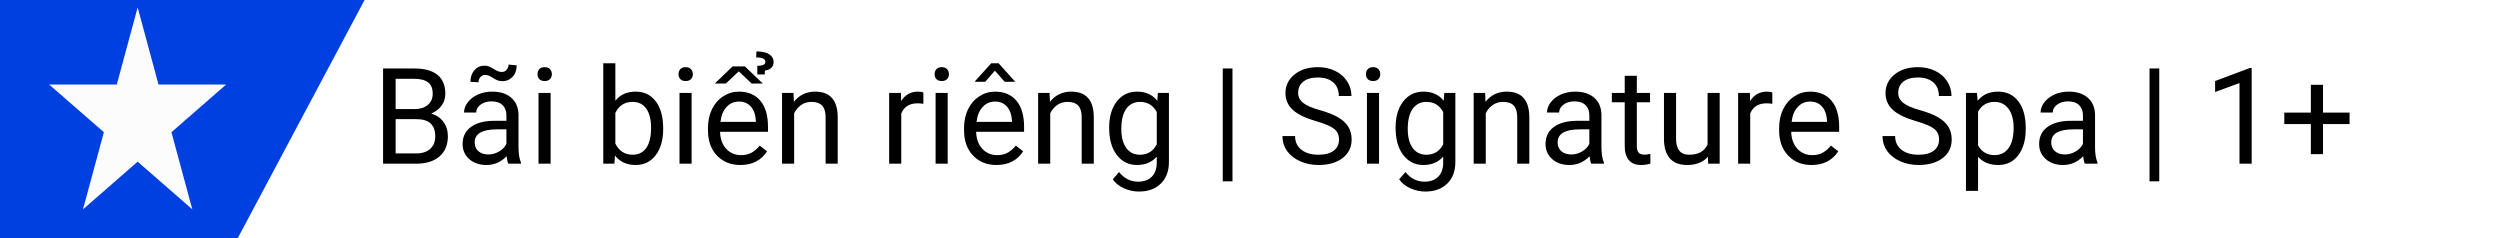 <svg width="336" height="32" viewBox="0 0 336 32" fill="none" xmlns="http://www.w3.org/2000/svg">
<rect width="336" height="32" fill="white"/>
<path d="M51.485 22V9.203H55.669C57.058 9.203 58.101 9.49 58.798 10.065C59.501 10.639 59.852 11.488 59.852 12.613C59.852 13.211 59.683 13.741 59.343 14.204C59.003 14.661 58.54 15.016 57.954 15.268C58.645 15.461 59.19 15.83 59.589 16.375C59.993 16.914 60.195 17.559 60.195 18.309C60.195 19.457 59.823 20.359 59.079 21.016C58.335 21.672 57.283 22 55.924 22H51.485ZM53.173 16.015V20.62H55.959C56.744 20.62 57.362 20.418 57.813 20.014C58.27 19.604 58.499 19.041 58.499 18.326C58.499 16.785 57.661 16.015 55.985 16.015H53.173ZM53.173 14.661H55.722C56.46 14.661 57.049 14.477 57.488 14.107C57.934 13.738 58.156 13.237 58.156 12.604C58.156 11.901 57.951 11.392 57.541 11.075C57.131 10.753 56.507 10.592 55.669 10.592H53.173V14.661ZM68.316 22C68.223 21.812 68.147 21.479 68.088 20.998C67.332 21.783 66.43 22.176 65.381 22.176C64.443 22.176 63.673 21.912 63.069 21.385C62.472 20.852 62.173 20.178 62.173 19.363C62.173 18.373 62.548 17.605 63.298 17.061C64.054 16.51 65.114 16.234 66.48 16.234H68.061V15.487C68.061 14.919 67.892 14.468 67.552 14.134C67.212 13.794 66.711 13.624 66.049 13.624C65.469 13.624 64.982 13.771 64.59 14.063C64.197 14.356 64.001 14.711 64.001 15.127H62.366C62.366 14.652 62.533 14.195 62.867 13.756C63.207 13.31 63.664 12.959 64.238 12.701C64.818 12.443 65.454 12.315 66.145 12.315C67.241 12.315 68.1 12.59 68.721 13.141C69.342 13.685 69.664 14.438 69.688 15.399V19.776C69.688 20.649 69.799 21.344 70.022 21.859V22H68.316ZM65.618 20.761C66.128 20.761 66.611 20.629 67.068 20.365C67.525 20.102 67.856 19.759 68.061 19.337V17.386H66.787C64.795 17.386 63.799 17.969 63.799 19.135C63.799 19.645 63.969 20.043 64.309 20.33C64.648 20.617 65.085 20.761 65.618 20.761ZM69.441 8.781C69.441 9.414 69.26 9.927 68.897 10.319C68.539 10.712 68.091 10.908 67.552 10.908C67.311 10.908 67.103 10.879 66.928 10.82C66.752 10.762 66.52 10.642 66.233 10.46C65.952 10.278 65.747 10.17 65.618 10.135C65.495 10.094 65.352 10.073 65.188 10.073C64.947 10.073 64.742 10.167 64.572 10.354C64.402 10.536 64.317 10.771 64.317 11.058L63.227 10.996C63.227 10.369 63.403 9.851 63.755 9.44C64.112 9.03 64.564 8.825 65.108 8.825C65.314 8.825 65.498 8.854 65.662 8.913C65.826 8.972 66.049 9.086 66.33 9.256C66.611 9.426 66.825 9.537 66.972 9.59C67.124 9.643 67.291 9.669 67.473 9.669C67.725 9.669 67.933 9.569 68.097 9.37C68.267 9.171 68.352 8.939 68.352 8.676L69.441 8.781ZM74.003 22H72.377V12.49H74.003V22ZM72.245 9.968C72.245 9.704 72.324 9.481 72.482 9.3C72.647 9.118 72.887 9.027 73.203 9.027C73.519 9.027 73.76 9.118 73.924 9.3C74.088 9.481 74.17 9.704 74.17 9.968C74.17 10.231 74.088 10.451 73.924 10.627C73.76 10.803 73.519 10.891 73.203 10.891C72.887 10.891 72.647 10.803 72.482 10.627C72.324 10.451 72.245 10.231 72.245 9.968ZM89.129 17.351C89.129 18.804 88.795 19.973 88.127 20.857C87.459 21.736 86.562 22.176 85.438 22.176C84.236 22.176 83.308 21.751 82.651 20.901L82.572 22H81.078V8.5H82.704V13.536C83.36 12.722 84.266 12.315 85.42 12.315C86.574 12.315 87.48 12.751 88.136 13.624C88.798 14.497 89.129 15.692 89.129 17.21V17.351ZM87.503 17.166C87.503 16.059 87.289 15.203 86.861 14.6C86.434 13.996 85.818 13.694 85.016 13.694C83.943 13.694 83.173 14.192 82.704 15.188V19.302C83.202 20.298 83.978 20.796 85.033 20.796C85.812 20.796 86.419 20.494 86.853 19.891C87.286 19.287 87.503 18.379 87.503 17.166ZM92.952 22H91.326V12.49H92.952V22ZM91.194 9.968C91.194 9.704 91.273 9.481 91.432 9.3C91.596 9.118 91.836 9.027 92.152 9.027C92.469 9.027 92.709 9.118 92.873 9.3C93.037 9.481 93.119 9.704 93.119 9.968C93.119 10.231 93.037 10.451 92.873 10.627C92.709 10.803 92.469 10.891 92.152 10.891C91.836 10.891 91.596 10.803 91.432 10.627C91.273 10.451 91.194 10.231 91.194 9.968ZM99.509 22.176C98.22 22.176 97.171 21.754 96.362 20.91C95.554 20.061 95.149 18.927 95.149 17.509V17.21C95.149 16.267 95.328 15.426 95.686 14.688C96.049 13.943 96.553 13.363 97.197 12.947C97.848 12.525 98.551 12.315 99.307 12.315C100.543 12.315 101.504 12.722 102.189 13.536C102.875 14.351 103.218 15.517 103.218 17.034V17.711H96.775C96.799 18.648 97.071 19.407 97.593 19.987C98.12 20.561 98.788 20.849 99.597 20.849C100.171 20.849 100.657 20.731 101.056 20.497C101.454 20.263 101.803 19.952 102.102 19.565L103.095 20.339C102.298 21.564 101.103 22.176 99.509 22.176ZM99.307 13.65C98.65 13.65 98.1 13.891 97.654 14.371C97.209 14.846 96.934 15.514 96.828 16.375H101.592V16.252C101.545 15.426 101.322 14.787 100.924 14.336C100.525 13.879 99.986 13.65 99.307 13.65ZM102.515 11.225H101.021L99.289 9.59L97.558 11.225H96.072L98.463 8.922H100.115L102.515 11.225ZM101.785 10.012L101.776 8.86C102.157 8.837 102.433 8.787 102.603 8.711C102.778 8.635 102.866 8.5 102.866 8.307C102.866 7.914 102.453 7.718 101.627 7.718L101.671 6.909C102.421 6.909 102.992 7.038 103.385 7.296C103.777 7.554 103.974 7.896 103.974 8.324C103.974 8.67 103.865 8.939 103.648 9.133C103.432 9.326 103.147 9.443 102.796 9.484L102.787 10.012H101.785ZM106.646 12.49L106.698 13.685C107.425 12.771 108.374 12.315 109.546 12.315C111.556 12.315 112.569 13.448 112.587 15.716V22H110.961V15.707C110.955 15.021 110.797 14.515 110.486 14.187C110.182 13.858 109.704 13.694 109.054 13.694C108.526 13.694 108.063 13.835 107.665 14.116C107.267 14.398 106.956 14.767 106.733 15.224V22H105.107V12.49H106.646ZM124.101 13.949C123.854 13.908 123.588 13.888 123.301 13.888C122.234 13.888 121.511 14.342 121.13 15.25V22H119.504V12.49H121.086L121.112 13.589C121.646 12.739 122.401 12.315 123.38 12.315C123.696 12.315 123.937 12.355 124.101 12.438V13.949ZM127.37 22H125.744V12.49H127.37V22ZM125.612 9.968C125.612 9.704 125.691 9.481 125.85 9.3C126.014 9.118 126.254 9.027 126.57 9.027C126.887 9.027 127.127 9.118 127.291 9.3C127.455 9.481 127.537 9.704 127.537 9.968C127.537 10.231 127.455 10.451 127.291 10.627C127.127 10.803 126.887 10.891 126.57 10.891C126.254 10.891 126.014 10.803 125.85 10.627C125.691 10.451 125.612 10.231 125.612 9.968ZM133.927 22.176C132.638 22.176 131.589 21.754 130.78 20.91C129.972 20.061 129.567 18.927 129.567 17.509V17.21C129.567 16.267 129.746 15.426 130.104 14.688C130.467 13.943 130.971 13.363 131.615 12.947C132.266 12.525 132.969 12.315 133.725 12.315C134.961 12.315 135.922 12.722 136.607 13.536C137.293 14.351 137.636 15.517 137.636 17.034V17.711H131.193C131.217 18.648 131.489 19.407 132.011 19.987C132.538 20.561 133.206 20.849 134.015 20.849C134.589 20.849 135.075 20.731 135.474 20.497C135.872 20.263 136.221 19.952 136.52 19.565L137.513 20.339C136.716 21.564 135.521 22.176 133.927 22.176ZM133.725 13.65C133.068 13.65 132.518 13.891 132.072 14.371C131.627 14.846 131.352 15.514 131.246 16.375H136.01V16.252C135.963 15.426 135.74 14.787 135.342 14.336C134.943 13.879 134.404 13.65 133.725 13.65ZM136.379 10.908V10.996H135.034L133.716 9.502L132.406 10.996H131.062V10.891L133.224 8.5H134.208L136.379 10.908ZM141.063 12.49L141.116 13.685C141.843 12.771 142.792 12.315 143.964 12.315C145.974 12.315 146.987 13.448 147.005 15.716V22H145.379V15.707C145.373 15.021 145.215 14.515 144.904 14.187C144.6 13.858 144.122 13.694 143.472 13.694C142.944 13.694 142.481 13.835 142.083 14.116C141.685 14.398 141.374 14.767 141.151 15.224V22H139.525V12.49H141.063ZM149.07 17.166C149.07 15.684 149.413 14.506 150.099 13.633C150.784 12.754 151.692 12.315 152.823 12.315C153.983 12.315 154.889 12.725 155.539 13.545L155.618 12.49H157.104V21.771C157.104 23.002 156.737 23.972 156.005 24.681C155.278 25.39 154.3 25.744 153.069 25.744C152.384 25.744 151.713 25.598 151.057 25.305C150.4 25.012 149.899 24.61 149.554 24.101L150.397 23.125C151.095 23.986 151.947 24.417 152.955 24.417C153.746 24.417 154.361 24.194 154.801 23.749C155.246 23.304 155.469 22.677 155.469 21.868V21.051C154.818 21.801 153.931 22.176 152.806 22.176C151.692 22.176 150.79 21.727 150.099 20.831C149.413 19.935 149.07 18.713 149.07 17.166ZM150.705 17.351C150.705 18.423 150.925 19.267 151.364 19.882C151.804 20.491 152.419 20.796 153.21 20.796C154.235 20.796 154.988 20.33 155.469 19.398V15.057C154.971 14.148 154.224 13.694 153.228 13.694C152.437 13.694 151.818 14.002 151.373 14.617C150.928 15.232 150.705 16.144 150.705 17.351ZM165.646 24.373H164.337V9.203H165.646V24.373ZM176.914 16.296C175.467 15.88 174.412 15.37 173.75 14.767C173.094 14.157 172.766 13.407 172.766 12.517C172.766 11.509 173.167 10.677 173.97 10.021C174.778 9.358 175.827 9.027 177.116 9.027C177.995 9.027 178.777 9.197 179.463 9.537C180.154 9.877 180.688 10.346 181.062 10.943C181.443 11.541 181.634 12.194 181.634 12.903H179.938C179.938 12.13 179.691 11.523 179.199 11.084C178.707 10.639 178.013 10.416 177.116 10.416C176.284 10.416 175.634 10.601 175.165 10.97C174.702 11.333 174.471 11.84 174.471 12.49C174.471 13.012 174.69 13.454 175.13 13.817C175.575 14.175 176.328 14.503 177.389 14.802C178.455 15.101 179.287 15.432 179.885 15.795C180.488 16.152 180.934 16.571 181.221 17.052C181.514 17.532 181.66 18.098 181.66 18.748C181.66 19.785 181.256 20.617 180.447 21.244C179.639 21.865 178.558 22.176 177.204 22.176C176.325 22.176 175.505 22.009 174.743 21.675C173.981 21.335 173.393 20.872 172.977 20.286C172.566 19.7 172.361 19.035 172.361 18.291H174.058C174.058 19.064 174.342 19.677 174.91 20.128C175.484 20.573 176.249 20.796 177.204 20.796C178.095 20.796 178.777 20.614 179.252 20.251C179.727 19.888 179.964 19.393 179.964 18.766C179.964 18.139 179.744 17.655 179.305 17.315C178.865 16.97 178.068 16.63 176.914 16.296ZM185.343 22H183.717V12.49H185.343V22ZM183.585 9.968C183.585 9.704 183.664 9.481 183.822 9.3C183.986 9.118 184.227 9.027 184.543 9.027C184.859 9.027 185.1 9.118 185.264 9.3C185.428 9.481 185.51 9.704 185.51 9.968C185.51 10.231 185.428 10.451 185.264 10.627C185.1 10.803 184.859 10.891 184.543 10.891C184.227 10.891 183.986 10.803 183.822 10.627C183.664 10.451 183.585 10.231 183.585 9.968ZM187.566 17.166C187.566 15.684 187.909 14.506 188.595 13.633C189.28 12.754 190.188 12.315 191.319 12.315C192.479 12.315 193.385 12.725 194.035 13.545L194.114 12.49H195.6V21.771C195.6 23.002 195.233 23.972 194.501 24.681C193.774 25.39 192.796 25.744 191.565 25.744C190.88 25.744 190.209 25.598 189.553 25.305C188.896 25.012 188.396 24.61 188.05 24.101L188.894 23.125C189.591 23.986 190.443 24.417 191.451 24.417C192.242 24.417 192.857 24.194 193.297 23.749C193.742 23.304 193.965 22.677 193.965 21.868V21.051C193.314 21.801 192.427 22.176 191.302 22.176C190.188 22.176 189.286 21.727 188.595 20.831C187.909 19.935 187.566 18.713 187.566 17.166ZM189.201 17.351C189.201 18.423 189.421 19.267 189.86 19.882C190.3 20.491 190.915 20.796 191.706 20.796C192.731 20.796 193.484 20.33 193.965 19.398V15.057C193.467 14.148 192.72 13.694 191.724 13.694C190.933 13.694 190.314 14.002 189.869 14.617C189.424 15.232 189.201 16.144 189.201 17.351ZM199.599 12.49L199.651 13.685C200.378 12.771 201.327 12.315 202.499 12.315C204.509 12.315 205.522 13.448 205.54 15.716V22H203.914V15.707C203.908 15.021 203.75 14.515 203.439 14.187C203.135 13.858 202.657 13.694 202.007 13.694C201.479 13.694 201.017 13.835 200.618 14.116C200.22 14.398 199.909 14.767 199.687 15.224V22H198.061V12.49H199.599ZM213.863 22C213.77 21.812 213.693 21.479 213.635 20.998C212.879 21.783 211.977 22.176 210.928 22.176C209.99 22.176 209.22 21.912 208.616 21.385C208.019 20.852 207.72 20.178 207.72 19.363C207.72 18.373 208.095 17.605 208.845 17.061C209.601 16.51 210.661 16.234 212.026 16.234H213.608V15.487C213.608 14.919 213.438 14.468 213.099 14.134C212.759 13.794 212.258 13.624 211.596 13.624C211.016 13.624 210.529 13.771 210.137 14.063C209.744 14.356 209.548 14.711 209.548 15.127H207.913C207.913 14.652 208.08 14.195 208.414 13.756C208.754 13.31 209.211 12.959 209.785 12.701C210.365 12.443 211.001 12.315 211.692 12.315C212.788 12.315 213.646 12.59 214.268 13.141C214.889 13.685 215.211 14.438 215.234 15.399V19.776C215.234 20.649 215.346 21.344 215.568 21.859V22H213.863ZM211.165 20.761C211.675 20.761 212.158 20.629 212.615 20.365C213.072 20.102 213.403 19.759 213.608 19.337V17.386H212.334C210.342 17.386 209.346 17.969 209.346 19.135C209.346 19.645 209.516 20.043 209.855 20.33C210.195 20.617 210.632 20.761 211.165 20.761ZM219.989 10.188V12.49H221.765V13.747H219.989V19.645C219.989 20.025 220.068 20.312 220.227 20.506C220.385 20.693 220.654 20.787 221.035 20.787C221.223 20.787 221.48 20.752 221.809 20.682V22C221.381 22.117 220.965 22.176 220.561 22.176C219.834 22.176 219.286 21.956 218.917 21.517C218.548 21.077 218.363 20.453 218.363 19.645V13.747H216.632V12.49H218.363V10.188H219.989ZM229.543 21.06C228.91 21.804 227.981 22.176 226.757 22.176C225.743 22.176 224.97 21.883 224.437 21.297C223.909 20.705 223.643 19.832 223.637 18.678V12.49H225.263V18.634C225.263 20.075 225.849 20.796 227.021 20.796C228.263 20.796 229.089 20.333 229.499 19.407V12.49H231.125V22H229.578L229.543 21.06ZM238.2 13.949C237.954 13.908 237.688 13.888 237.4 13.888C236.334 13.888 235.61 14.342 235.229 15.25V22H233.604V12.49H235.186L235.212 13.589C235.745 12.739 236.501 12.315 237.479 12.315C237.796 12.315 238.036 12.355 238.2 12.438V13.949ZM243.474 22.176C242.185 22.176 241.136 21.754 240.327 20.91C239.519 20.061 239.114 18.927 239.114 17.509V17.21C239.114 16.267 239.293 15.426 239.65 14.688C240.014 13.943 240.518 13.363 241.162 12.947C241.812 12.525 242.516 12.315 243.271 12.315C244.508 12.315 245.469 12.722 246.154 13.536C246.84 14.351 247.183 15.517 247.183 17.034V17.711H240.74C240.764 18.648 241.036 19.407 241.558 19.987C242.085 20.561 242.753 20.849 243.562 20.849C244.136 20.849 244.622 20.731 245.021 20.497C245.419 20.263 245.768 19.952 246.066 19.565L247.06 20.339C246.263 21.564 245.067 22.176 243.474 22.176ZM243.271 13.65C242.615 13.65 242.064 13.891 241.619 14.371C241.174 14.846 240.898 15.514 240.793 16.375H245.557V16.252C245.51 15.426 245.287 14.787 244.889 14.336C244.49 13.879 243.951 13.65 243.271 13.65ZM257.562 16.296C256.115 15.88 255.061 15.37 254.398 14.767C253.742 14.157 253.414 13.407 253.414 12.517C253.414 11.509 253.815 10.677 254.618 10.021C255.427 9.358 256.476 9.027 257.765 9.027C258.644 9.027 259.426 9.197 260.111 9.537C260.803 9.877 261.336 10.346 261.711 10.943C262.092 11.541 262.282 12.194 262.282 12.903H260.586C260.586 12.13 260.34 11.523 259.848 11.084C259.355 10.639 258.661 10.416 257.765 10.416C256.933 10.416 256.282 10.601 255.813 10.97C255.351 11.333 255.119 11.84 255.119 12.49C255.119 13.012 255.339 13.454 255.778 13.817C256.224 14.175 256.977 14.503 258.037 14.802C259.104 15.101 259.936 15.432 260.533 15.795C261.137 16.152 261.582 16.571 261.869 17.052C262.162 17.532 262.309 18.098 262.309 18.748C262.309 19.785 261.904 20.617 261.096 21.244C260.287 21.865 259.206 22.176 257.853 22.176C256.974 22.176 256.153 22.009 255.392 21.675C254.63 21.335 254.041 20.872 253.625 20.286C253.215 19.7 253.01 19.035 253.01 18.291H254.706C254.706 19.064 254.99 19.677 255.559 20.128C256.133 20.573 256.897 20.796 257.853 20.796C258.743 20.796 259.426 20.614 259.9 20.251C260.375 19.888 260.612 19.393 260.612 18.766C260.612 18.139 260.393 17.655 259.953 17.315C259.514 16.97 258.717 16.63 257.562 16.296ZM272.258 17.351C272.258 18.798 271.927 19.964 271.265 20.849C270.603 21.733 269.706 22.176 268.575 22.176C267.421 22.176 266.513 21.81 265.851 21.077V25.656H264.225V12.49H265.71L265.789 13.545C266.451 12.725 267.371 12.315 268.549 12.315C269.691 12.315 270.594 12.745 271.256 13.606C271.924 14.468 272.258 15.666 272.258 17.201V17.351ZM270.632 17.166C270.632 16.094 270.403 15.247 269.946 14.626C269.489 14.005 268.862 13.694 268.065 13.694C267.081 13.694 266.343 14.131 265.851 15.004V19.548C266.337 20.415 267.081 20.849 268.083 20.849C268.862 20.849 269.48 20.541 269.938 19.926C270.4 19.305 270.632 18.385 270.632 17.166ZM280.203 22C280.109 21.812 280.033 21.479 279.975 20.998C279.219 21.783 278.316 22.176 277.268 22.176C276.33 22.176 275.56 21.912 274.956 21.385C274.358 20.852 274.06 20.178 274.06 19.363C274.06 18.373 274.435 17.605 275.185 17.061C275.94 16.51 277.001 16.234 278.366 16.234H279.948V15.487C279.948 14.919 279.778 14.468 279.438 14.134C279.099 13.794 278.598 13.624 277.936 13.624C277.355 13.624 276.869 13.771 276.477 14.063C276.084 14.356 275.888 14.711 275.888 15.127H274.253C274.253 14.652 274.42 14.195 274.754 13.756C275.094 13.31 275.551 12.959 276.125 12.701C276.705 12.443 277.341 12.315 278.032 12.315C279.128 12.315 279.986 12.59 280.607 13.141C281.229 13.685 281.551 14.438 281.574 15.399V19.776C281.574 20.649 281.686 21.344 281.908 21.859V22H280.203ZM277.505 20.761C278.015 20.761 278.498 20.629 278.955 20.365C279.412 20.102 279.743 19.759 279.948 19.337V17.386H278.674C276.682 17.386 275.686 17.969 275.686 19.135C275.686 19.645 275.855 20.043 276.195 20.33C276.535 20.617 276.972 20.761 277.505 20.761ZM290.205 24.373H288.896V9.203H290.205V24.373ZM302.624 22H300.989V11.163L297.711 12.367V10.891L302.369 9.142H302.624V22ZM312.213 15.136H315.781V16.674H312.213V20.717H310.578V16.674H307.01V15.136H310.578V11.4H312.213V15.136Z" fill="black"/>
<path d="M0 0H49L31.956 32H0V0Z" fill="#003FE0"/>
<path d="M18.5 1L21.306 11.365H30.388L23.041 17.77L25.847 28.135L18.5 21.73L11.153 28.135L13.959 17.77L6.612 11.365H15.694L18.5 1Z" fill="#FCFCFC"/>
</svg>
